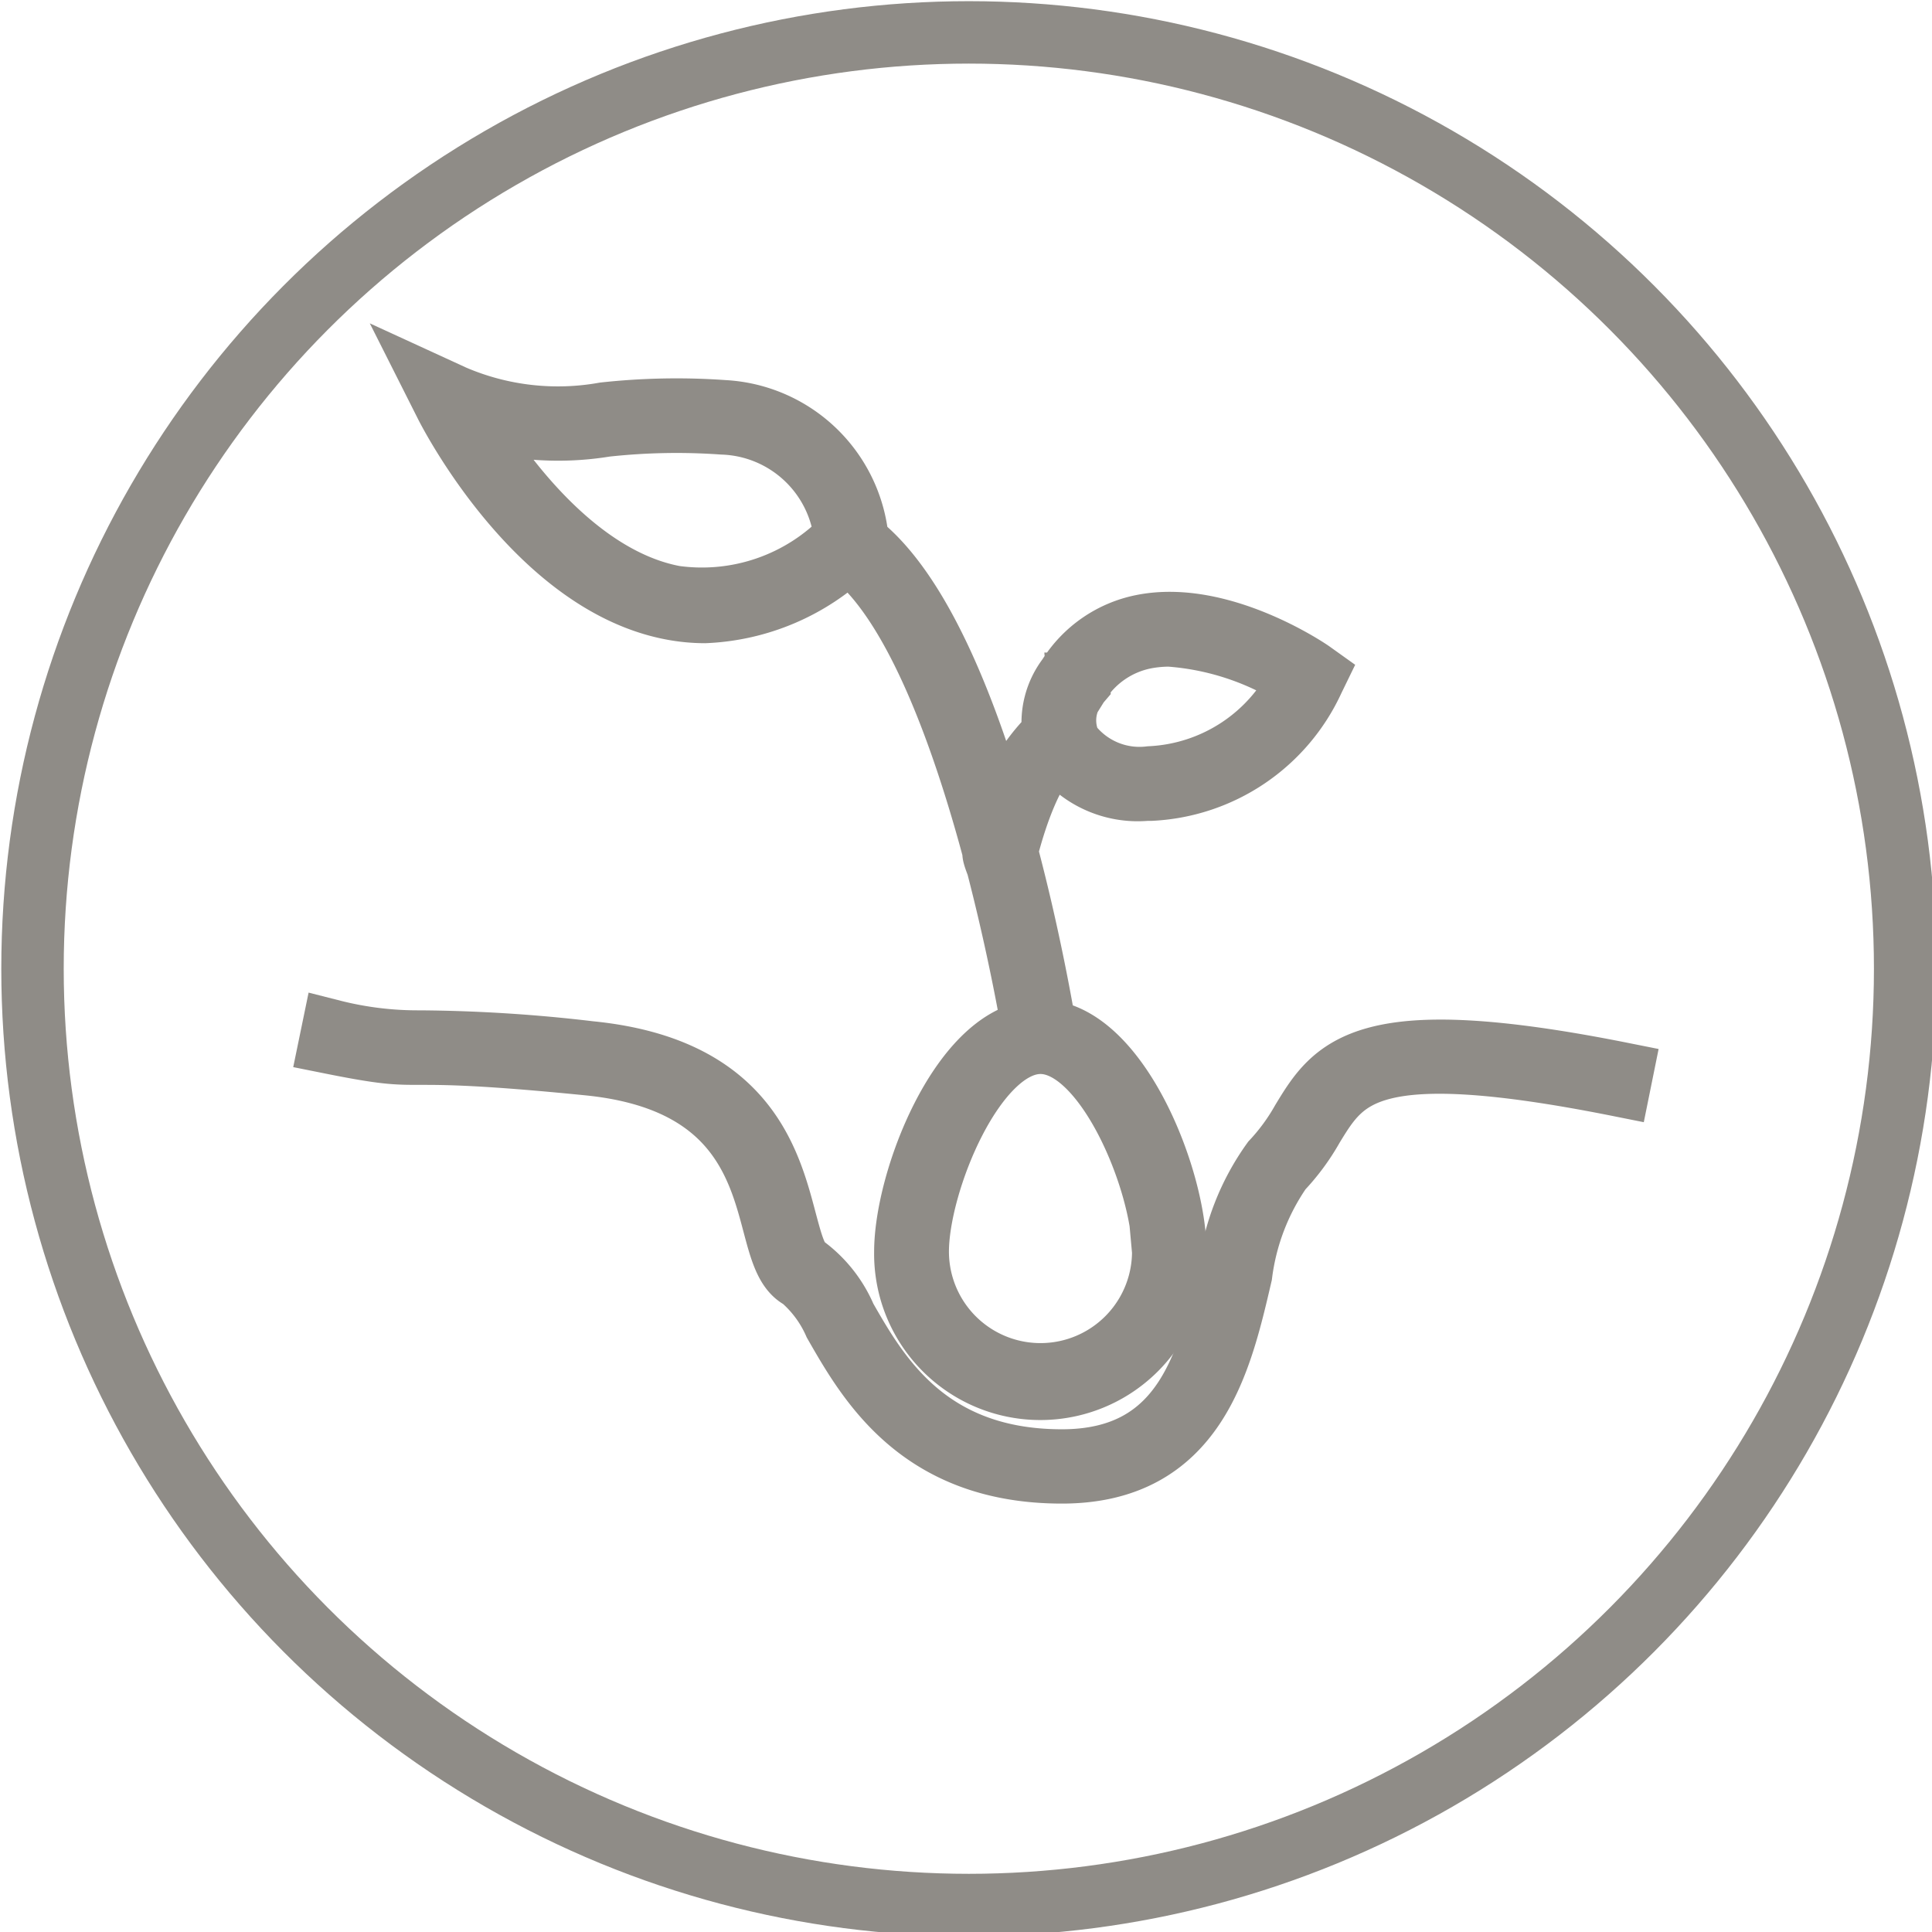 <?xml version="1.0" encoding="UTF-8" standalone="no"?>
<!-- Created with Inkscape (http://www.inkscape.org/) -->

<svg
   xmlns:dc="http://purl.org/dc/elements/1.1/"
   xmlns:cc="http://creativecommons.org/ns#"
   xmlns:rdf="http://www.w3.org/1999/02/22-rdf-syntax-ns#"
   xmlns:svg="http://www.w3.org/2000/svg"
   xmlns="http://www.w3.org/2000/svg"
   xmlns:sodipodi="http://sodipodi.sourceforge.net/DTD/sodipodi-0.dtd"
   xmlns:inkscape="http://www.inkscape.org/namespaces/inkscape"
   width="16.404mm"
   height="16.404mm"
   viewBox="0 0 16.404 16.404"
   version="1.1"
   id="svg47"
   inkscape:version="0.92.3 (2405546, 2018-03-11)"
   sodipodi:docname="icone-de-plantio.svg">
  <defs
     id="defs41" />
  <sodipodi:namedview
     id="base"
     pagecolor="#ffffff"
     bordercolor="#666666"
     borderopacity="1.0"
     inkscape:pageopacity="0.0"
     inkscape:pageshadow="2"
     inkscape:zoom="0.35"
     inkscape:cx="39.571427"
     inkscape:cy="-106.14286"
     inkscape:document-units="mm"
     inkscape:current-layer="layer1"
     showgrid="false"
     inkscape:window-width="1880"
     inkscape:window-height="1055"
     inkscape:window-x="40"
     inkscape:window-y="0"
     inkscape:window-maximized="1" />
  <g
     inkscape:label="Camada 1"
     inkscape:groupmode="layer"
     id="layer1"
     transform="translate(-95.363,-104.346)">
    <g
       id="g12"
       transform="matrix(0.265,0,0,0.265,88.749,97.731)">
      <g
         style="fill:none;stroke:#8f8c87;stroke-width:2"
         transform="translate(25,25)"
         data-name="Elipse 270"
         id="Elipse_270">
        <circle
           style="stroke:none"
           id="circle7"
           r="31"
           cy="31"
           cx="31" />
        <circle
           style="fill:none"
           id="circle9"
           r="30"
           cy="31"
           cx="31" />
      </g>
    </g>
    <g
       id="Grupo_526"
       data-name="Grupo 526"
       transform="matrix(0.265,0,0,0.265,98.166,107.648)">
      <path
         style="fill:#8f8c87;stroke:#8f8c87;stroke-width:2"
         inkscape:connector-curvature="0"
         id="Caminho_350"
         data-name="Caminho 350"
         d="m 31.144,63.176 a 6.734,6.734 0 0 1 -0.952,1.3 7.687,7.687 0 0 0 -1.385,3.544 c -0.655,2.828 -1.4,6.038 -5.359,6.038 -4.319,0 -5.895,-2.753 -6.938,-4.574 a 3.958,3.958 0 0 0 -1.235,-1.6 C 14.944,67.72 14.791,67.127 14.589,66.373 14.074,64.422 13.296,61.473 8.319,60.98 A 48.784,48.784 0 0 0 2.878,60.635 11.087,11.087 0 0 1 0.078,60.294 L 0,60.672 c 3.486,0.7 1.429,0.007 8.279,0.692 4.7,0.471 5.441,3.258 5.929,5.1 0.225,0.846 0.4,1.518 0.887,1.76 a 4.033,4.033 0 0 1 1.071,1.443 c 1.088,1.9 2.736,4.772 7.28,4.772 4.271,0 5.086,-3.517 5.741,-6.341 a 7.544,7.544 0 0 1 1.283,-3.357 6.933,6.933 0 0 0 1.01,-1.368 c 1,-1.641 1.791,-2.937 9.828,-1.33 l 0.078,-0.385 C 33.078,60 32.181,61.47 31.144,63.176 Z"
         transform="translate(0,-39.724)" />
      <path
         style="fill:#8f8c87;stroke:#8f8c87;stroke-width:2"
         inkscape:connector-curvature="0"
         id="Caminho_351"
         data-name="Caminho 351"
         d="m 17.618,7.048 a 5.691,5.691 0 0 0 1.044,0.1 7.1,7.1 0 0 0 4.6,-1.948 c 2.112,1.559 3.674,5.929 4.67,9.654 -0.065,-0.017 0.106,0.4 0.106,0.4 0.655,2.521 1.04,4.667 1.153,5.328 -2.343,0.28 -4.1,4.779 -4.1,7.068 a 4.326,4.326 0 1 0 8.651,-0.007 c 0,-2.306 -1.787,-6.863 -4.158,-7.071 -0.106,-0.631 -0.515,-3 -1.245,-5.748 0.218,-0.866 0.768,-2.705 1.62,-3.381 0.02,0.041 0.041,0.082 0.061,0.119 a 3.1,3.1 0 0 0 2.79,1.279 h 0.133 A 6.045,6.045 0 0 0 38.16,9.316 l 0.075,-0.154 -0.14,-0.1 C 37.979,8.98 35.189,7.097 32.705,7.582 a 3.632,3.632 0 0 0 -2.395,1.648 2.4,2.4 0 0 0 -0.471,1.822 6.034,6.034 0 0 0 -1.7,3.022 c -1,-3.575 -2.517,-7.559 -4.574,-9.145 v 0 l -0.007,-0.1 A 4.549,4.549 0 0 0 19.269,0.716 21.355,21.355 0 0 0 15.448,0.788 8.475,8.475 0 0 1 10.622,0.235 L 10.11,0 10.362,0.5 c 0.116,0.233 2.927,5.736 7.256,6.548 z m 13.021,2.4 a 3.257,3.257 0 0 1 2.142,-1.477 4.156,4.156 0 0 1 0.771,-0.072 8.864,8.864 0 0 1 4.179,1.4 5.633,5.633 0 0 1 -4.793,3.149 2.8,2.8 0 0 1 -2.569,-1.078 1.805,1.805 0 0 1 0.27,-1.921 z m 2.715,18.192 a 3.933,3.933 0 1 1 -7.866,0 c 0,-2.2 1.822,-6.689 3.933,-6.689 2.111,0 3.933,4.486 3.933,6.69 z M 15.483,1.177 a 20.976,20.976 0 0 1 3.756,-0.072 4.083,4.083 0 0 1 3.926,3.664 6.368,6.368 0 0 1 -5.472,1.893 c -3.4,-0.638 -5.912,-4.479 -6.71,-5.85 a 9.35,9.35 0 0 0 4.5,0.365 z"
         transform="translate(-6.661)" />
    </g>
  </g>
</svg>
